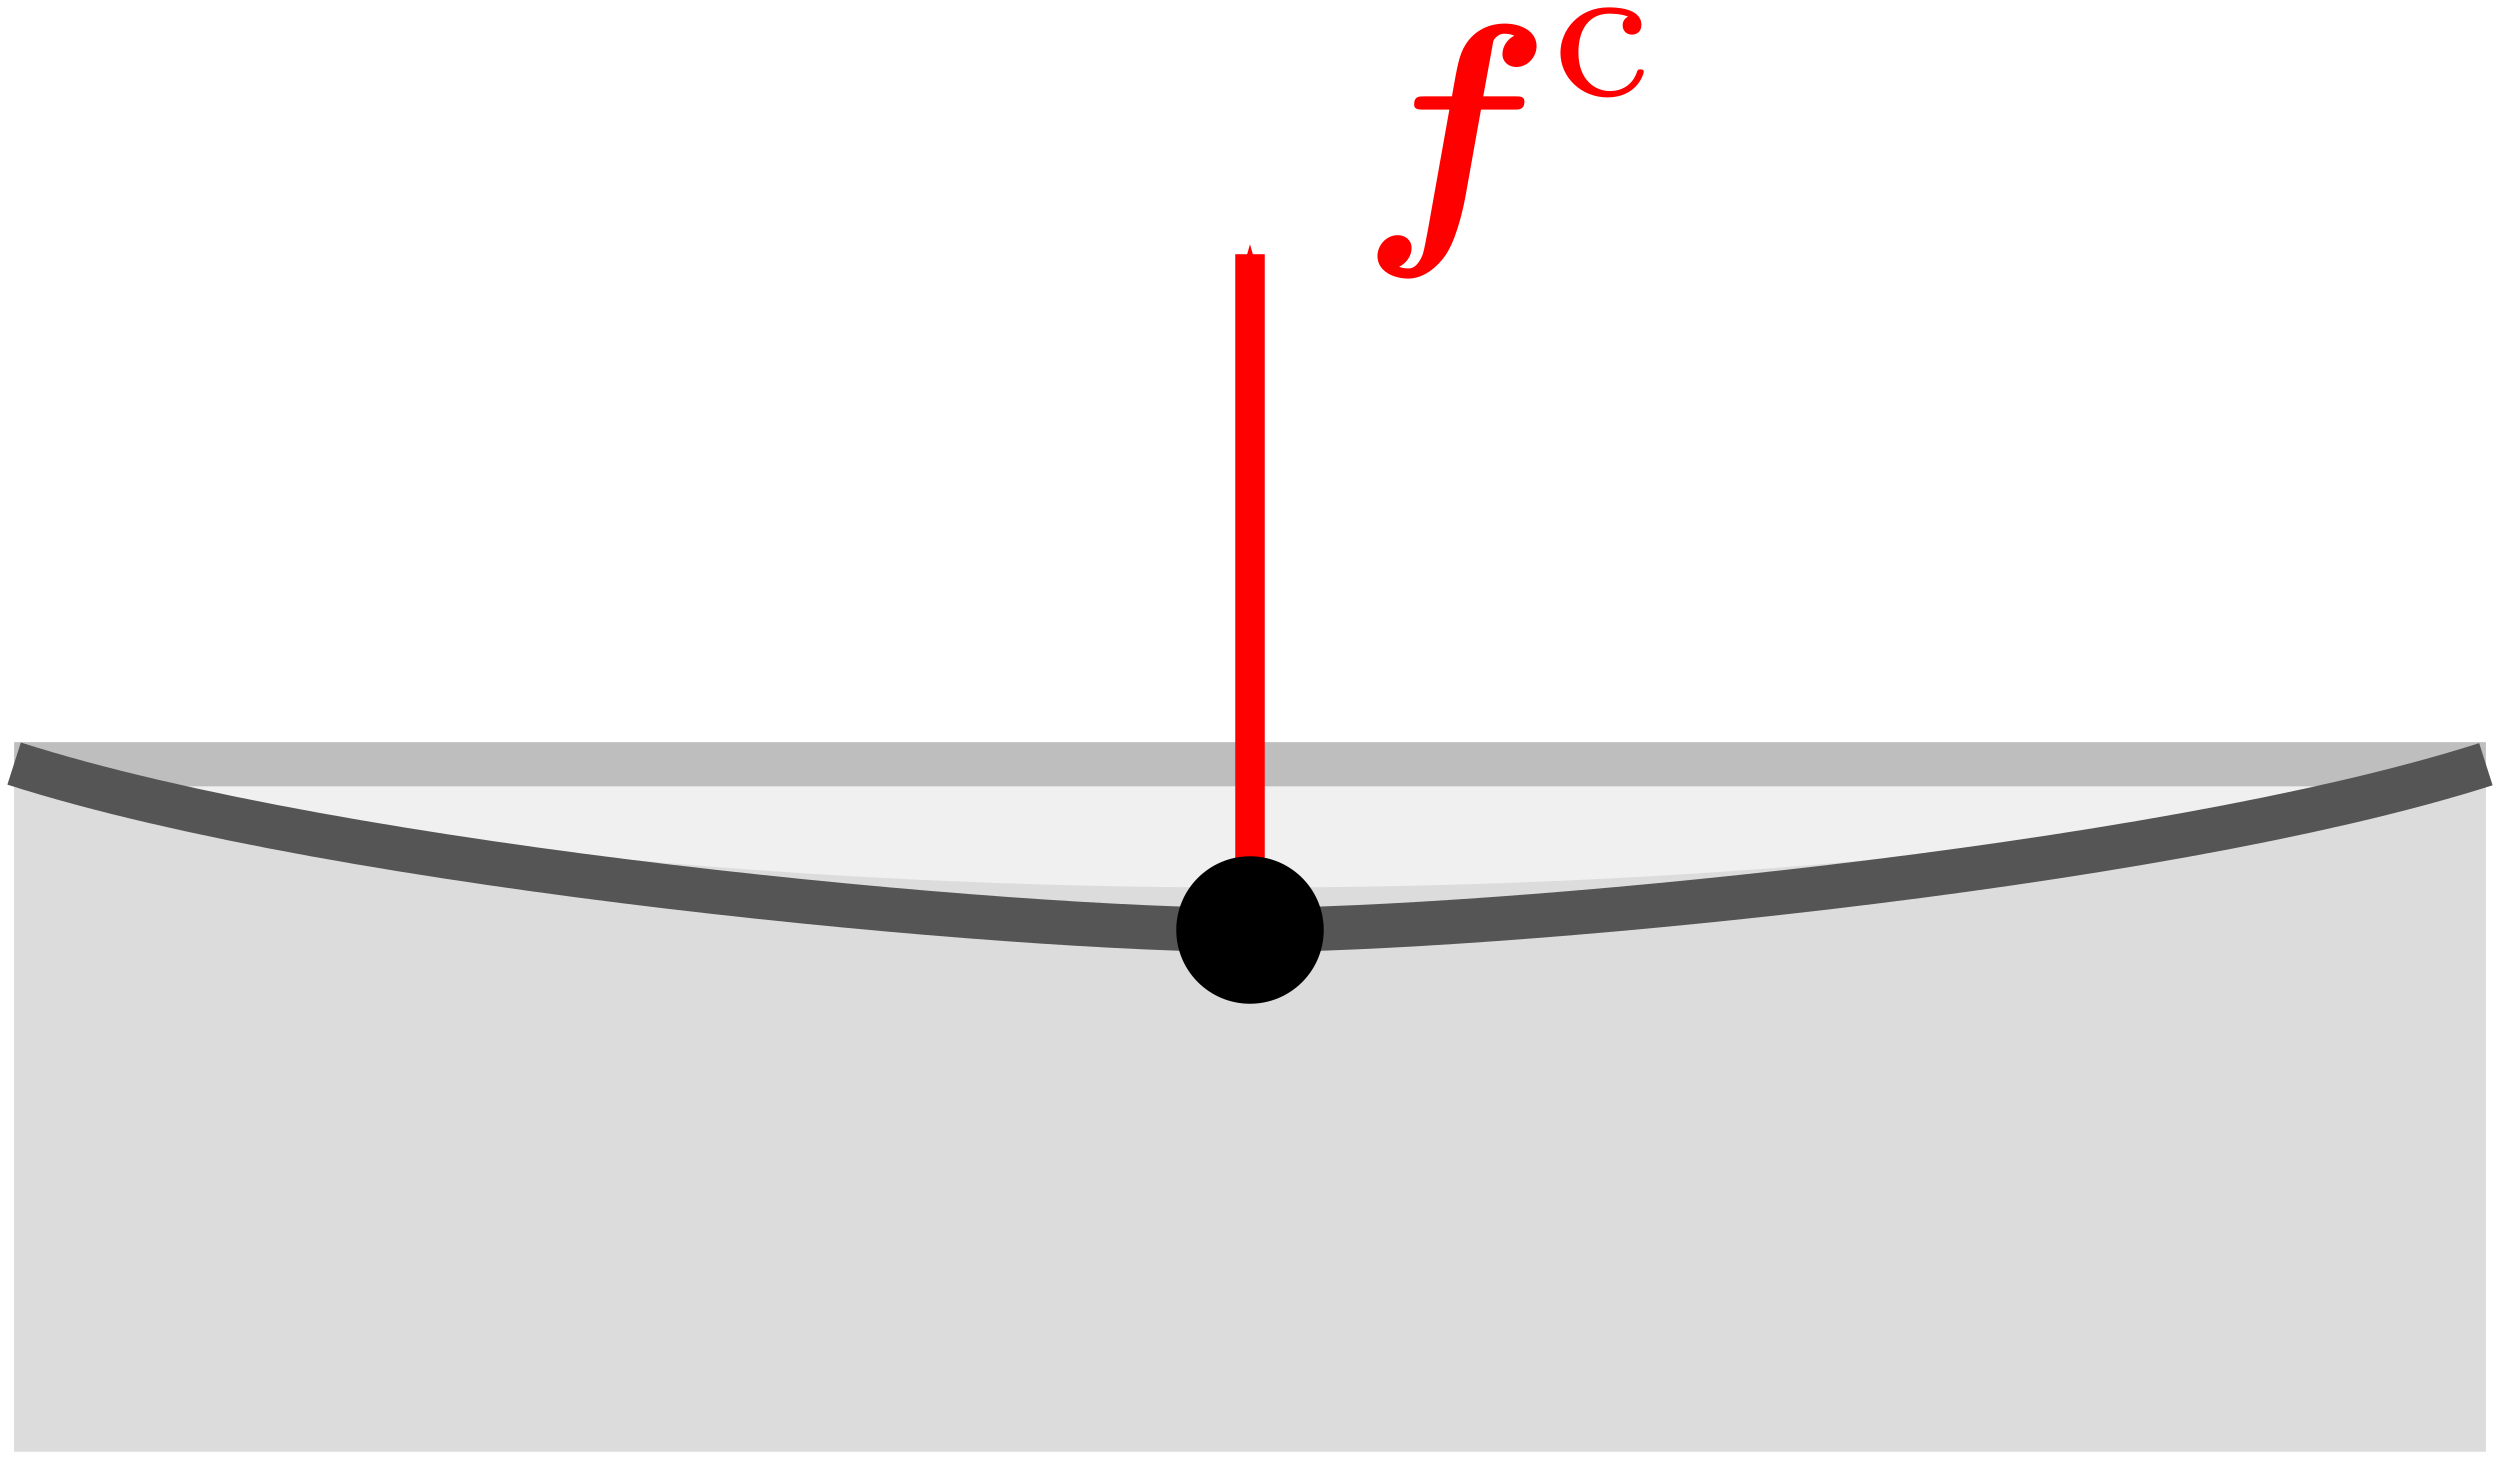 <?xml version="1.0" encoding="UTF-8"?>
<svg width="169.525" height="98.936" version="1.1" viewBox="0 0 169.524 98.935" xmlns="http://www.w3.org/2000/svg">
 <defs>
  <marker id="marker6157" overflow="visible" orient="auto">
   <path transform="matrix(-.4 0 0 -.4 -4 0)" d="m0 0 5-5-17.5 5 17.5 5z" fill="#f00" fill-rule="evenodd" stroke="#f00" stroke-width="1pt"/>
  </marker>
 </defs>
 <path d="m168.568 51.822h-167.61l-3.4e-4 46.614h167.61z" color="#000000" color-rendering="auto" fill="#f0f0f0" image-rendering="auto" shape-rendering="auto" solid-color="#000000" style="isolation:auto;mix-blend-mode:normal"/>
 <path d="m0.958 51.822h167.61" color="#000000" color-rendering="auto" fill="none" image-rendering="auto" shape-rendering="auto" solid-color="#000000" stroke="#bebebe" stroke-linejoin="round" stroke-miterlimit="100" stroke-width="3" style="isolation:auto;mix-blend-mode:normal"/>
 <path d="m84.762 63.064v-45.826" fill="none" marker-end="url(#marker6157)" stroke="#f00" stroke-width="2"/>
 <path d="m100.425 7.432h2.238c0.363 0 0.708 0 0.708-0.555 0-0.344-0.325-0.344-0.65-0.344h-2.142l0.631-3.462c0.057-0.344 0.057-0.383 0.249-0.555 0.249-0.23 0.459-0.23 0.555-0.23 0.268 0 0.44 0.038 0.669 0.134-0.459 0.23-0.803 0.727-0.803 1.243 0 0.574 0.459 0.88 0.937 0.88 0.784 0 1.377-0.689 1.377-1.415 0-0.976-0.995-1.53-2.181-1.53-0.899 0-1.97 0.363-2.64 1.435-0.44 0.708-0.555 1.454-0.918 3.5h-1.875c-0.363 0-0.689 0-0.689 0.555 0 0.344 0.325 0.344 0.631 0.344h1.76l-1.454 8.149c-0.038 0.172-0.249 1.377-0.344 1.645-0.038 0.096-0.344 0.976-0.956 0.976-0.363 0-0.516-0.057-0.65-0.115 0.478-0.23 0.842-0.727 0.842-1.262 0-0.574-0.459-0.88-0.937-0.88-0.784 0-1.377 0.689-1.377 1.415 0 1.033 1.09 1.53 2.085 1.53 1.435 0 2.429-1.415 2.582-1.664 0.823-1.262 1.262-3.692 1.32-4.017z" fill="#f00" stroke-linejoin="round" stroke-miterlimit="1e5" stroke-width="1.6"/>
 <path d="m110.406 1.129c-0.241 0.107-0.375 0.321-0.375 0.589 0 0.362 0.254 0.629 0.629 0.629 0.361 0 0.643-0.228 0.643-0.656 0-1.192-1.861-1.192-2.236-1.192-2.008 0-3.254 1.54-3.254 3.08 0 1.687 1.433 3.026 3.187 3.026 1.995 0 2.464-1.58 2.464-1.741 0-0.161-0.174-0.161-0.228-0.161-0.174 0-0.187 0.04-0.254 0.228-0.295 0.83-1.004 1.245-1.821 1.245-0.924 0-2.129-0.683-2.129-2.611 0-1.7 0.83-2.638 2.075-2.638 0.174 0 0.817 0 1.299 0.201z" fill="#f00" stroke-linejoin="round" stroke-miterlimit="1e5" stroke-width="1.6"/>
 <path d="m0.957 51.778c22.564 5.384 52.574 8.395 83.804 8.409 31.213-0.005 61.221-3.005 83.806-8.377l-3.4e-4 46.625h-167.61z" fill="#dcdcdc"/>
 <path d="m0.957 51.778c22.564 7.225 68.033 11.285 83.804 11.285s61.221-4.032 83.806-11.242" fill="none" stroke="#555" stroke-linejoin="round" stroke-miterlimit="100" stroke-width="3"/>
 <circle cx="84.762" cy="63.064" r="5" color="#000000" stroke-linejoin="round" stroke-miterlimit="1e5" stroke-width=".826"/>
</svg>
